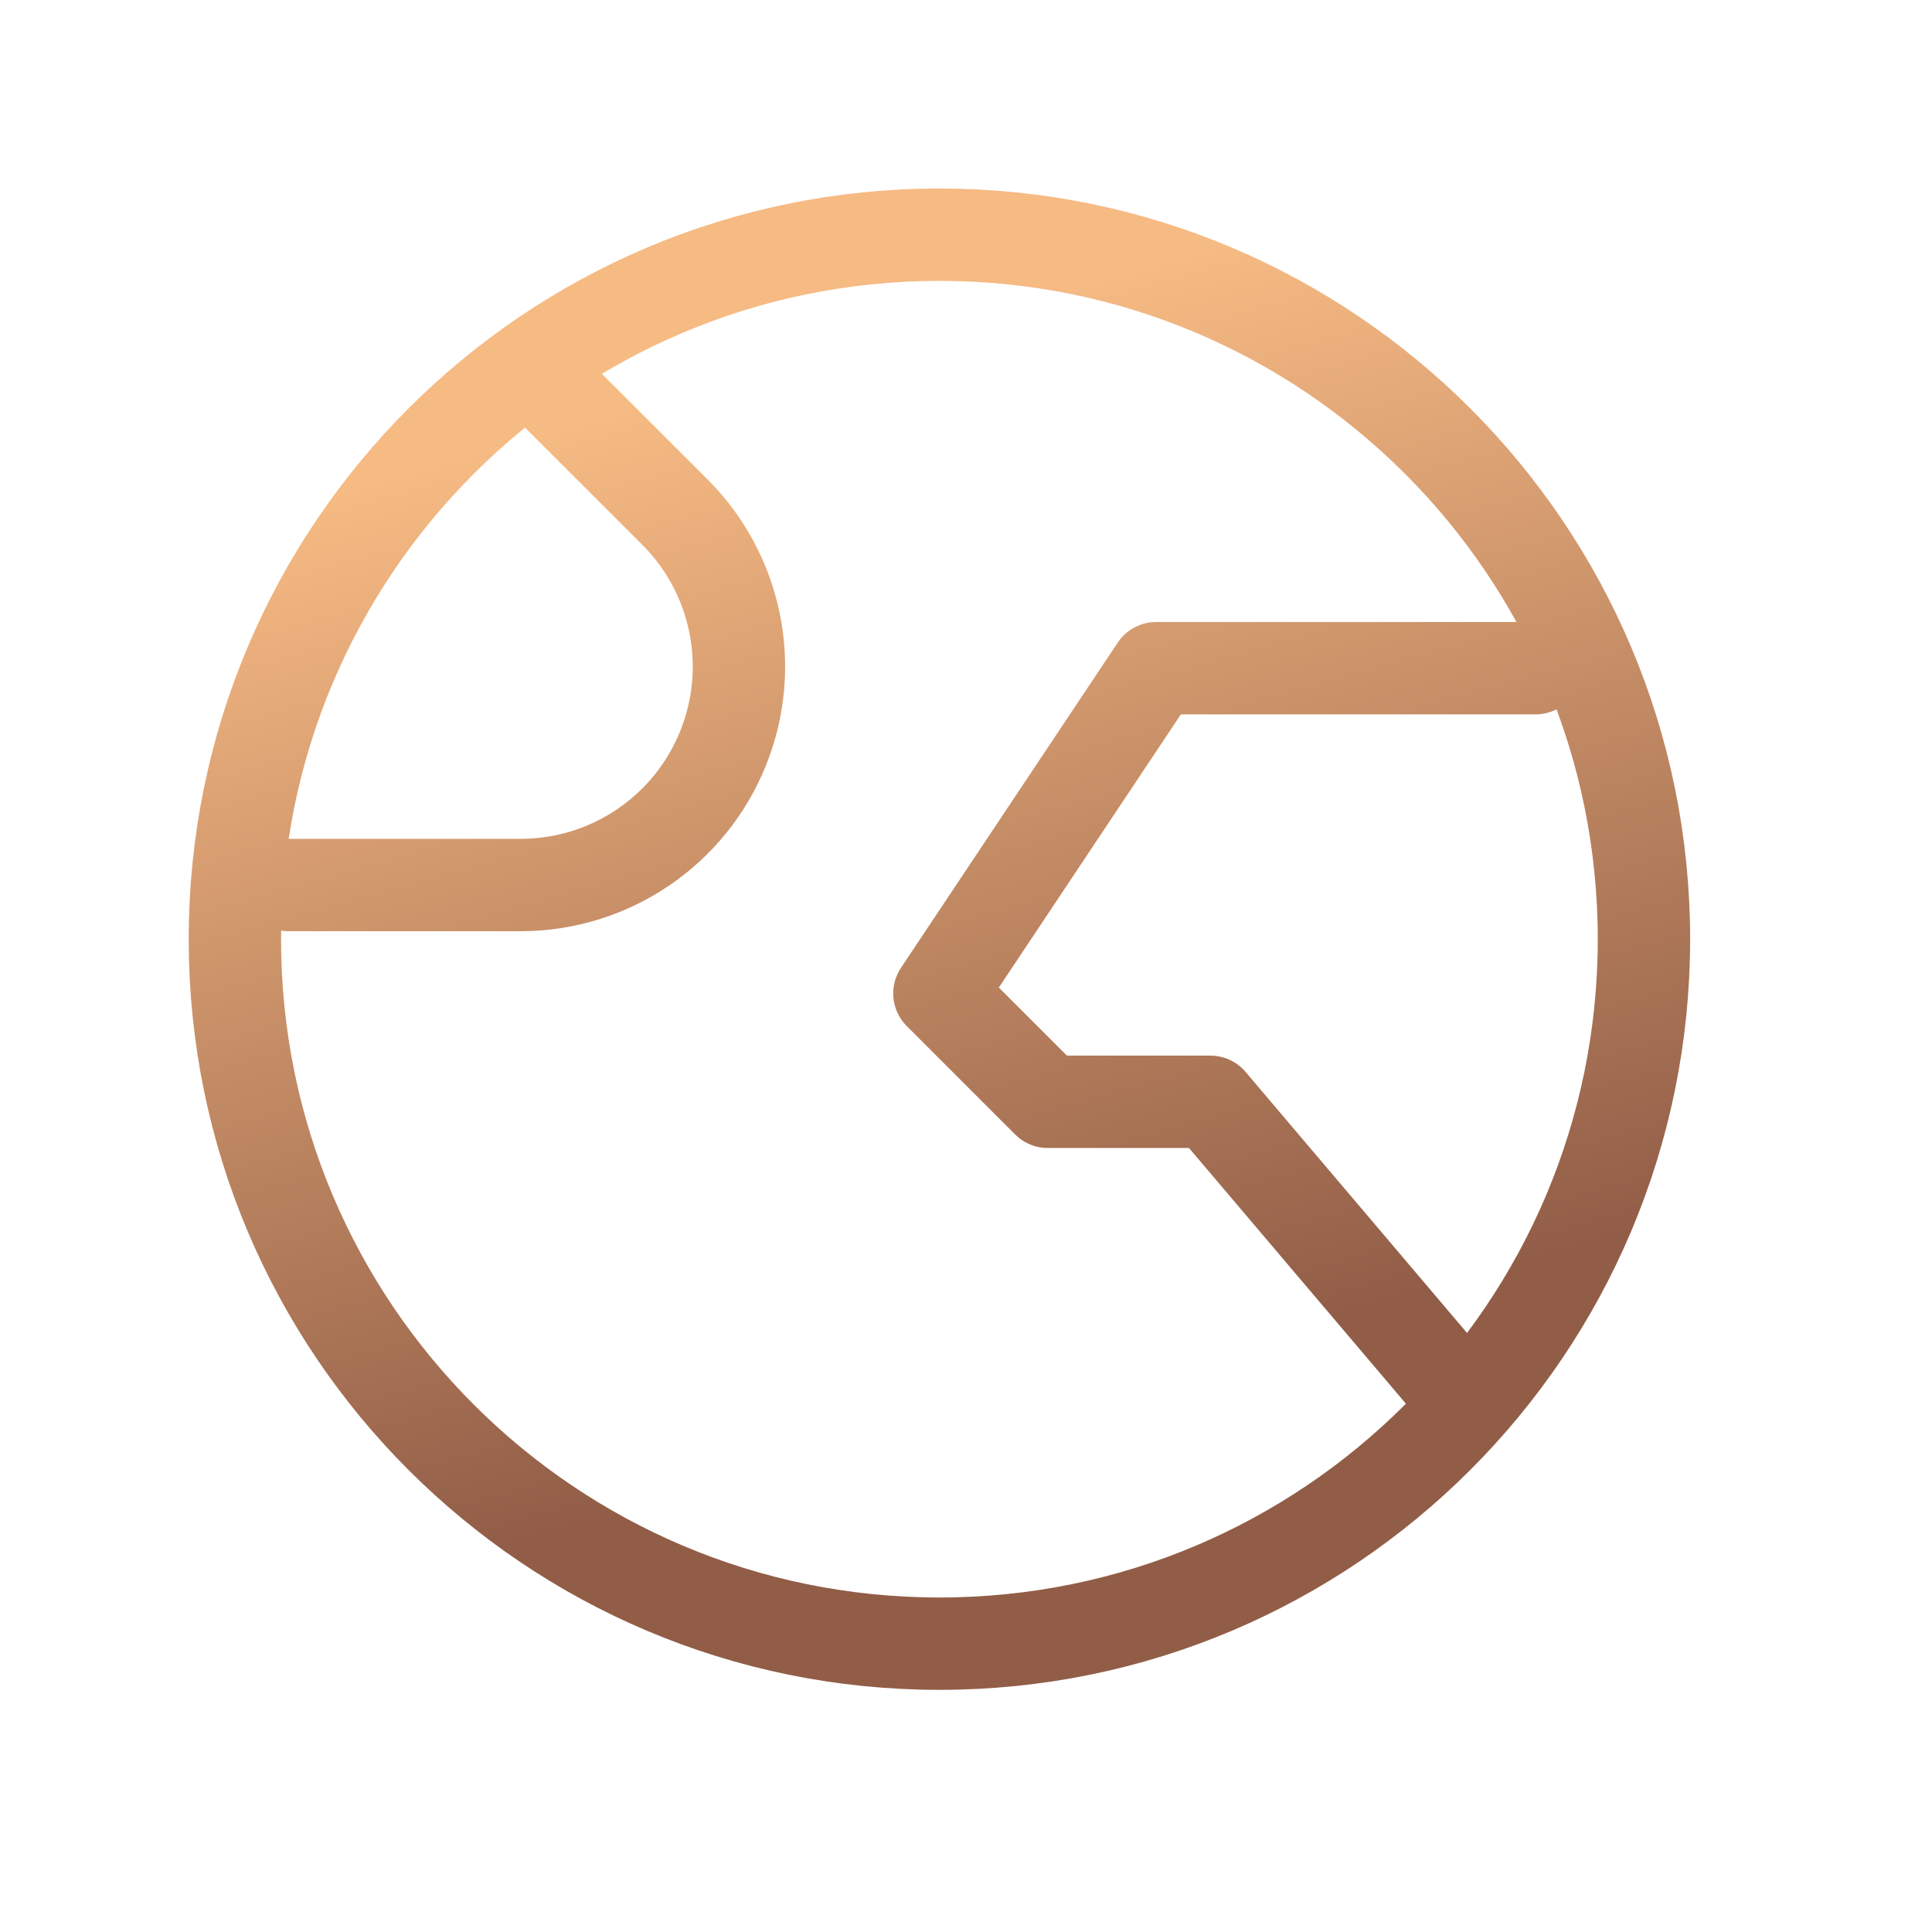 <svg width="21" height="21" viewBox="0 0 21 21" fill="none" xmlns="http://www.w3.org/2000/svg">
<path d="M15.954 15.274L13.156 11.976H11.389L10.211 10.798L12.567 7.263H16.69M6.087 4.318L7.337 5.567C8.008 6.239 8.215 7.246 7.862 8.127V8.127C7.502 9.029 6.629 9.62 5.658 9.62H3.142M17.869 10.209C17.869 14.438 14.44 17.866 10.211 17.866C5.981 17.866 2.553 14.438 2.553 10.209C2.553 5.979 5.981 2.551 10.211 2.551C14.44 2.551 17.869 5.979 17.869 10.209Z" stroke="url(#paint0_linear_8872_7882)" stroke-width="1.004" stroke-linecap="round" stroke-linejoin="round"/>
<defs>
<linearGradient id="paint0_linear_8872_7882" x1="11.076" y1="-0.764" x2="20.15" y2="31.827" gradientUnits="userSpaceOnUse">
<stop offset="0.115" stop-color="#F6BA83"/>
<stop offset="0.457" stop-color="#915D47"/>
</linearGradient>
</defs>
</svg>
